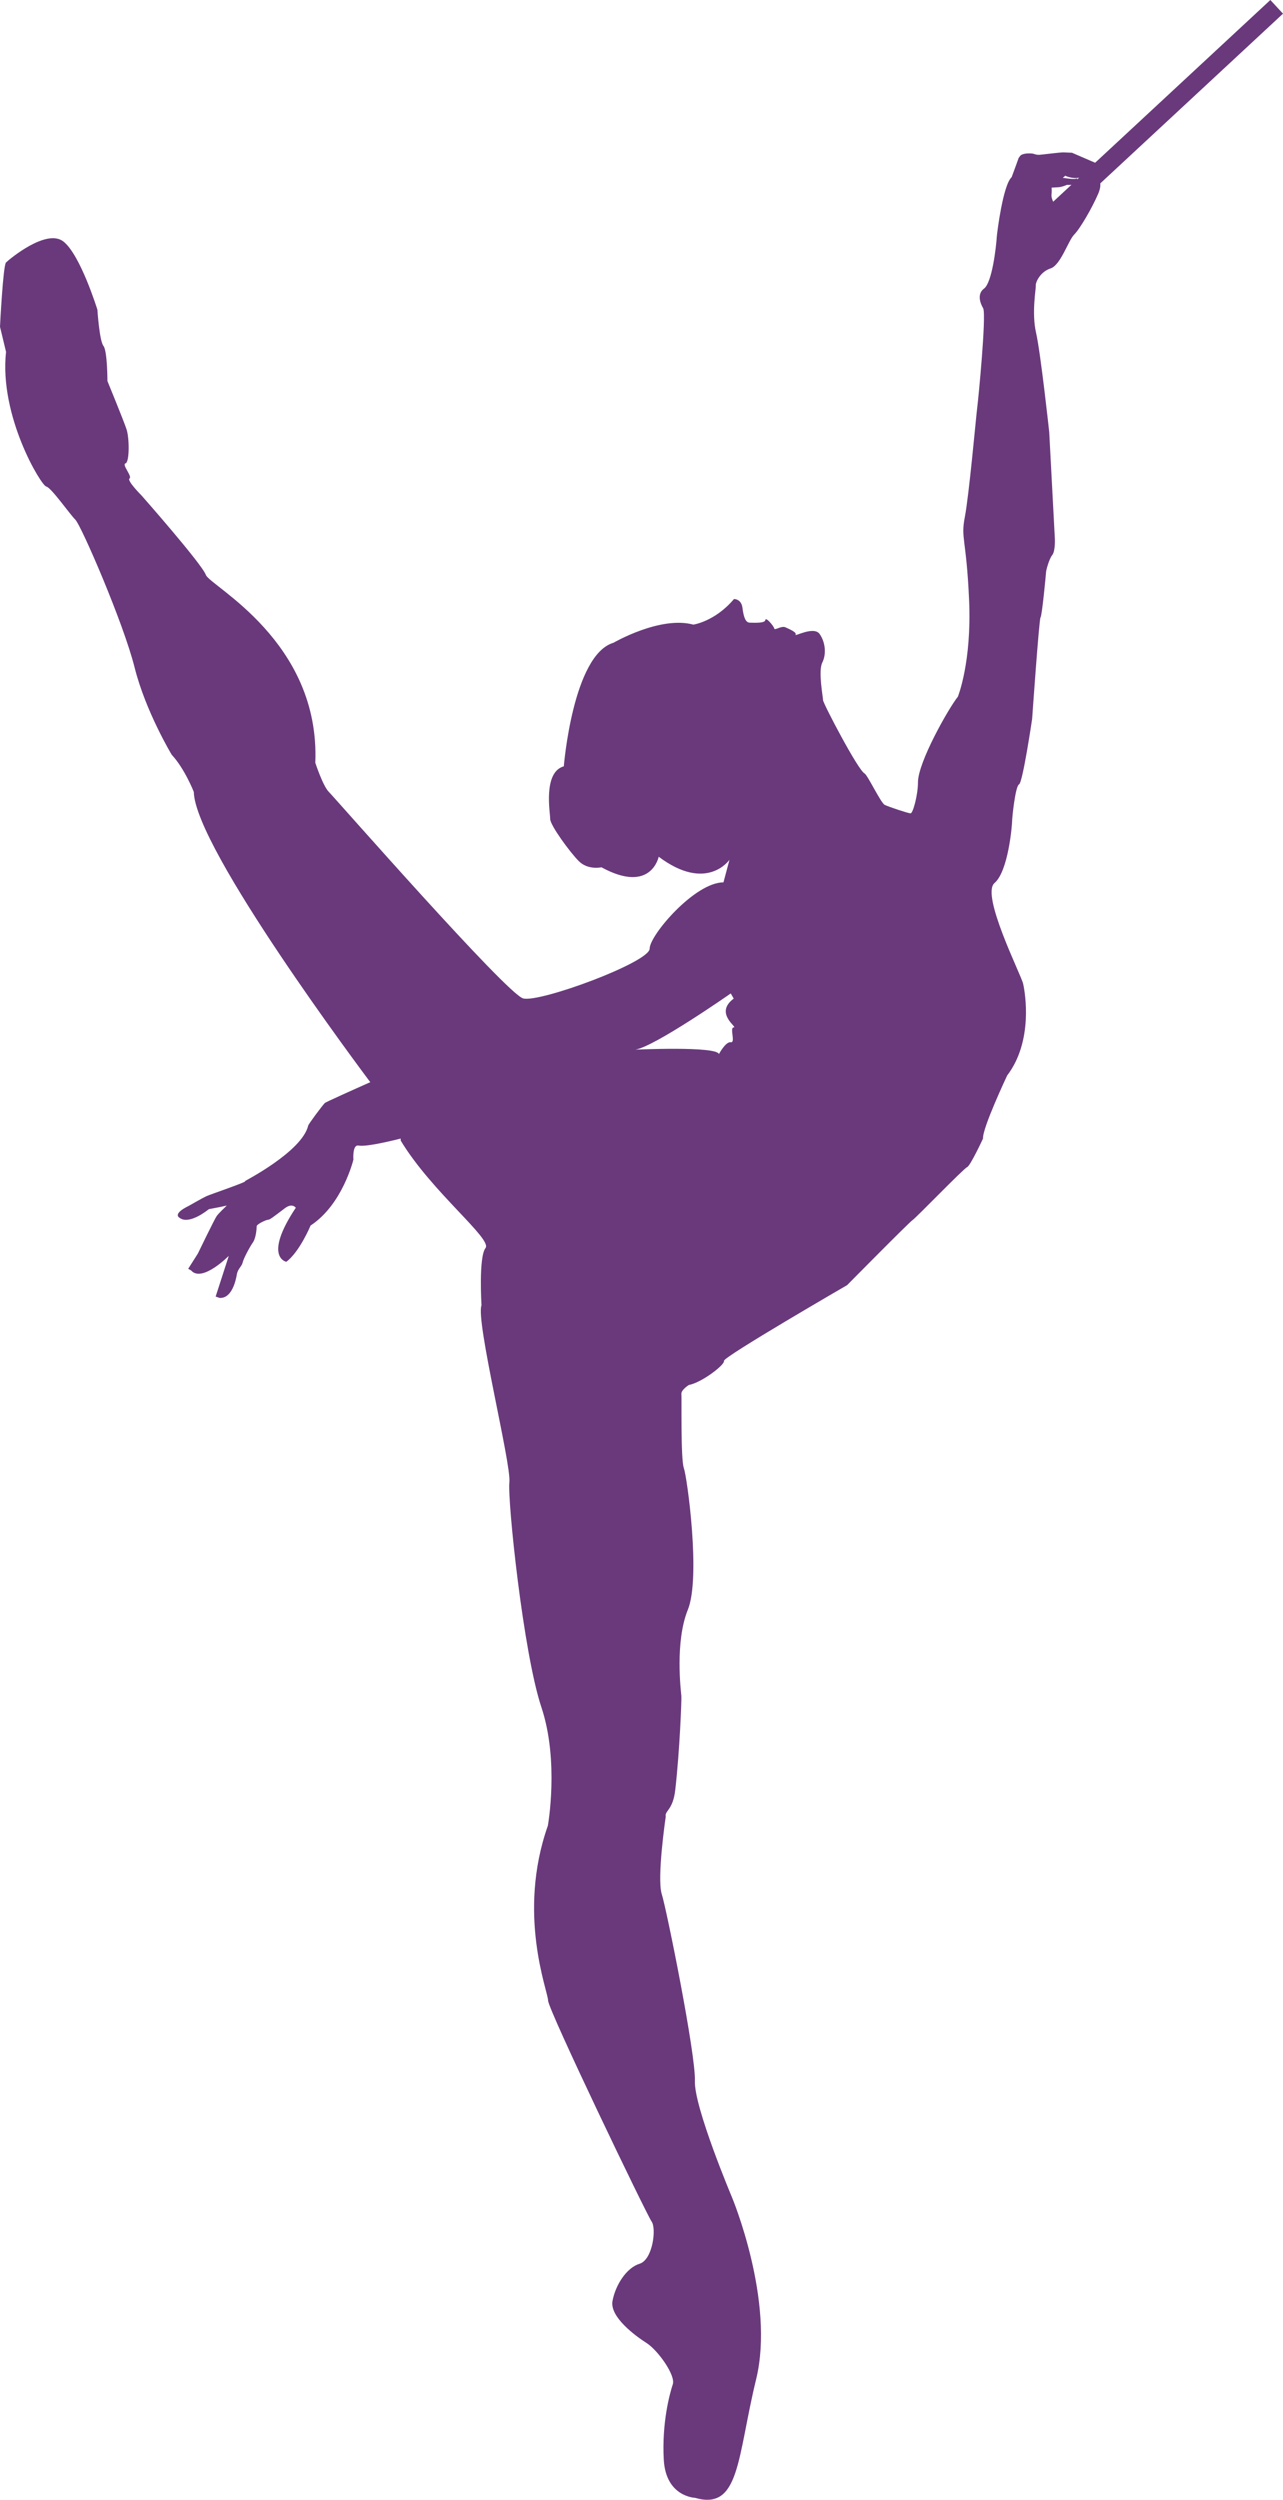 <svg version="1.1" id="图层_1" x="0px" y="0px" width="90.538px" height="176.317px" viewBox="0 0 90.538 176.317" enable-background="new 0 0 90.538 176.317" xml:space="preserve" xmlns="http://www.w3.org/2000/svg" xmlns:xlink="http://www.w3.org/1999/xlink" xmlns:xml="http://www.w3.org/XML/1998/namespace">
  <path fill="#69397C" d="M90.538,0.964L89.645,0L77.281,11.479l-1.633-0.705l-0.6-0.026c-0.285,0-1.402,0.147-1.675,0.169
	c-0.272,0.023-0.386-0.078-0.556-0.09s-0.668-0.034-0.839,0.182c-0.019,0.022-0.037,0.055-0.056,0.09
	c-0.01,0.006-0.021,0.01-0.029,0.016c-0.027,0.076-0.055,0.154-0.083,0.232c-0.036,0.092-0.07,0.188-0.101,0.28
	c-0.17,0.466-0.319,0.867-0.319,0.867c-0.626,0.579-1.026,3.982-1.026,3.982c0,0.034-0.016,0.104-0.021,0.195
	c-0.048,0.758-0.33,3.257-0.905,3.688c-0.646,0.483-0.054,1.389-0.054,1.389c0.223,0.559-0.342,6.373-0.424,7.002
	s-0.573,6.15-0.873,7.708c-0.302,1.558,0.107,1.477,0.3,5.877c0.192,4.399-0.794,6.806-0.794,6.806
	c-0.656,0.82-2.815,4.619-2.815,6.04c0,0.891-0.354,2.187-0.519,2.187s-1.559-0.464-1.832-0.601
	c-0.272-0.137-1.202-2.102-1.42-2.215c-0.462-0.236-2.926-4.946-2.926-5.165s-0.355-2.051-0.055-2.652
	c0.302-0.601,0.219-1.447-0.19-2.021c-0.41-0.573-1.804,0.218-1.696,0.055c0.11-0.164-0.408-0.383-0.709-0.521
	c-0.301-0.136-0.766,0.247-0.793,0.083s-0.602-0.848-0.629-0.602c-0.027,0.247-0.793,0.19-1.093,0.19
	c-0.301,0-0.438-0.382-0.521-1.037c-0.08-0.656-0.601-0.63-0.601-0.63c-1.339,1.586-2.866,1.805-2.866,1.805
	c-2.338-0.637-5.633,1.277-5.633,1.277c-2.871,0.85-3.508,8.715-3.508,8.715c-1.489,0.425-0.957,3.296-0.961,3.721
	c-0.005,0.425,1.385,2.338,2.027,2.976c0.643,0.639,1.59,0.426,1.59,0.426c3.508,1.912,4.04-0.744,4.04-0.744
	c3.4,2.55,4.995,0.212,4.995,0.212l-0.425,1.595c-2.02,0-5.209,3.721-5.209,4.677c0,0.957-7.759,3.826-8.928,3.508
	C35.75,70.1,23.633,56.282,23.207,55.857c-0.425-0.427-0.957-2.056-0.957-2.056c0.354-8.573-7.439-12.471-7.723-13.25
	c-0.283-0.78-4.535-5.599-4.535-5.599s-1.063-1.063-0.851-1.204c0.212-0.143-0.567-0.992-0.284-1.064
	c0.283-0.07,0.284-1.771,0.071-2.408c-0.212-0.639-1.347-3.4-1.347-3.4s0-2.127-0.283-2.481s-0.425-2.551-0.425-2.551
	s-1.204-3.897-2.409-4.817c-1.205-0.922-3.826,1.274-4.039,1.487C0.213,18.726,0,23.048,0,23.048l0.426,1.771
	c-0.496,4.536,2.48,9.425,2.834,9.496c0.354,0.071,1.63,1.913,2.055,2.338c0.426,0.425,3.401,7.298,4.181,10.417
	c0.78,3.118,2.622,6.165,2.622,6.165c0.922,0.992,1.559,2.622,1.559,2.622c0.07,3.969,12.039,19.922,12.452,20.472
	c-1.188,0.526-3.155,1.414-3.206,1.468c-0.193,0.198-1.146,1.474-1.174,1.595c-0.436,1.841-4.498,3.917-4.465,3.917
	c0.313,0-2.418,0.923-2.725,1.065c-0.258,0.118-1.253,0.688-1.253,0.688c-1.158,0.563-0.649,0.822-0.649,0.822
	c0.689,0.563,2.08-0.598,2.08-0.598c0.704-0.131,1.076-0.208,1.269-0.256c-0.163,0.156-0.587,0.563-0.713,0.739
	c-0.157,0.22-1.328,2.644-1.328,2.644l-0.681,1.074c0.02,0.027,0.186,0.104,0.207,0.126c0.775,0.872,2.656-1.036,2.656-1.036
	l-0.93,2.873l0.281,0.096c0.891,0.05,1.156-1.298,1.219-1.674s0.348-0.551,0.41-0.832c0.063-0.282,0.502-1.098,0.721-1.409
	c0.219-0.313,0.265-0.978,0.265-1.136c0-0.154,0.675-0.462,0.8-0.462s0.334-0.162,1.19-0.814c0.52-0.396,0.771-0.034,0.771-0.034
	c-2.326,3.501-0.67,3.813-0.67,3.813c0.943-0.7,1.713-2.558,1.713-2.558c2.267-1.488,3.021-4.645,3.021-4.645
	s-0.082-1.083,0.361-0.996c0.623,0.122,2.977-0.495,2.977-0.495v0.142c2.177,3.613,6.482,6.943,5.986,7.581
	c-0.495,0.638-0.283,4.039-0.283,4.039c-0.426,1.063,2.108,11.196,1.967,12.472c-0.143,1.275,0.981,12.048,2.258,15.873
	c1.275,3.826,0.457,8.361,0.457,8.361c-2.197,6.237,0.016,11.692,0.016,12.33s6.951,15.093,7.306,15.589s0.074,2.694-0.847,2.976
	c-0.922,0.284-1.699,1.488-1.912,2.623c-0.213,1.134,1.633,2.48,2.412,2.976c0.778,0.495,2.055,2.267,1.842,2.905
	c-0.212,0.638-0.779,2.693-0.637,5.314c0.141,2.622,2.196,2.692,2.196,2.692c3.188,0.923,2.976-2.834,4.322-8.36
	c1.347-5.527-1.7-12.826-1.7-12.826s-2.693-6.379-2.622-8.22c0.071-1.842-1.984-12.046-2.339-13.18
	c-0.354-1.136,0.281-5.455,0.281-5.455c-0.085-0.434,0.508-0.443,0.673-1.886c0.314-2.739,0.452-6.379,0.431-6.619
	c-0.031-0.354-0.463-3.826,0.458-6.095s-0.052-9.35-0.282-9.984c-0.232-0.636-0.145-4.938-0.174-5.228
	c-0.029-0.288,0.52-0.635,0.52-0.635c0.926-0.173,2.57-1.443,2.484-1.703c-0.087-0.26,8.692-5.343,8.692-5.343
	s4.39-4.447,4.622-4.592c0.23-0.145,3.609-3.64,3.841-3.727c0.231-0.086,1.127-2.021,1.127-2.021
	c-0.058-0.722,1.704-4.447,1.704-4.447c1.849-2.426,1.271-5.834,1.126-6.469c-0.144-0.636-3.003-6.267-2.021-7.104
	c0.981-0.838,1.242-4.1,1.242-4.359s0.23-2.484,0.49-2.6s0.924-4.62,0.924-4.62s0.492-7.076,0.593-7.162
	c0.103-0.087,0.39-3.119,0.39-3.205c0-0.087,0.202-0.896,0.434-1.184C74.482,38.865,74.439,38,74.439,38l-0.398-7.526
	c0,0-0.604-5.584-0.928-6.998s0-3.104-0.021-3.336c-0.024-0.232,0.322-0.974,1.041-1.206c0.719-0.231,1.252-1.97,1.669-2.388
	c0.417-0.415,1.274-1.899,1.692-2.873c0.139-0.323,0.169-0.558,0.15-0.737L90.538,0.964z M51.777,72.469
	c-0.313,0,0.156,1.096-0.209,1.043c-0.365-0.052-0.835,0.836-0.835,0.836c-0.157-0.575-5.897-0.314-5.897-0.314
	c1.357-0.208,6.732-3.965,6.732-3.965l0.209,0.365C50.369,71.478,52.09,72.469,51.777,72.469z M75.166,12.392
	c0,0,0.48,0.244,0.984,0.138l-0.142,0.131c0.012-0.058,0.005-0.099-0.05-0.065c-0.122,0.074-0.752-0.021-0.967-0.056
	C75.075,12.486,75.143,12.434,75.166,12.392z M74.211,13.235c0.109-0.007,0.295-0.02,0.467-0.027
	c0.261-0.012,0.623-0.171,0.623-0.171s0.155,0.016,0.311-0.007l-1.292,1.199c-0.084-0.181-0.138-0.368-0.116-0.533
	C74.222,13.55,74.221,13.391,74.211,13.235z" class="color c1"/>
</svg>